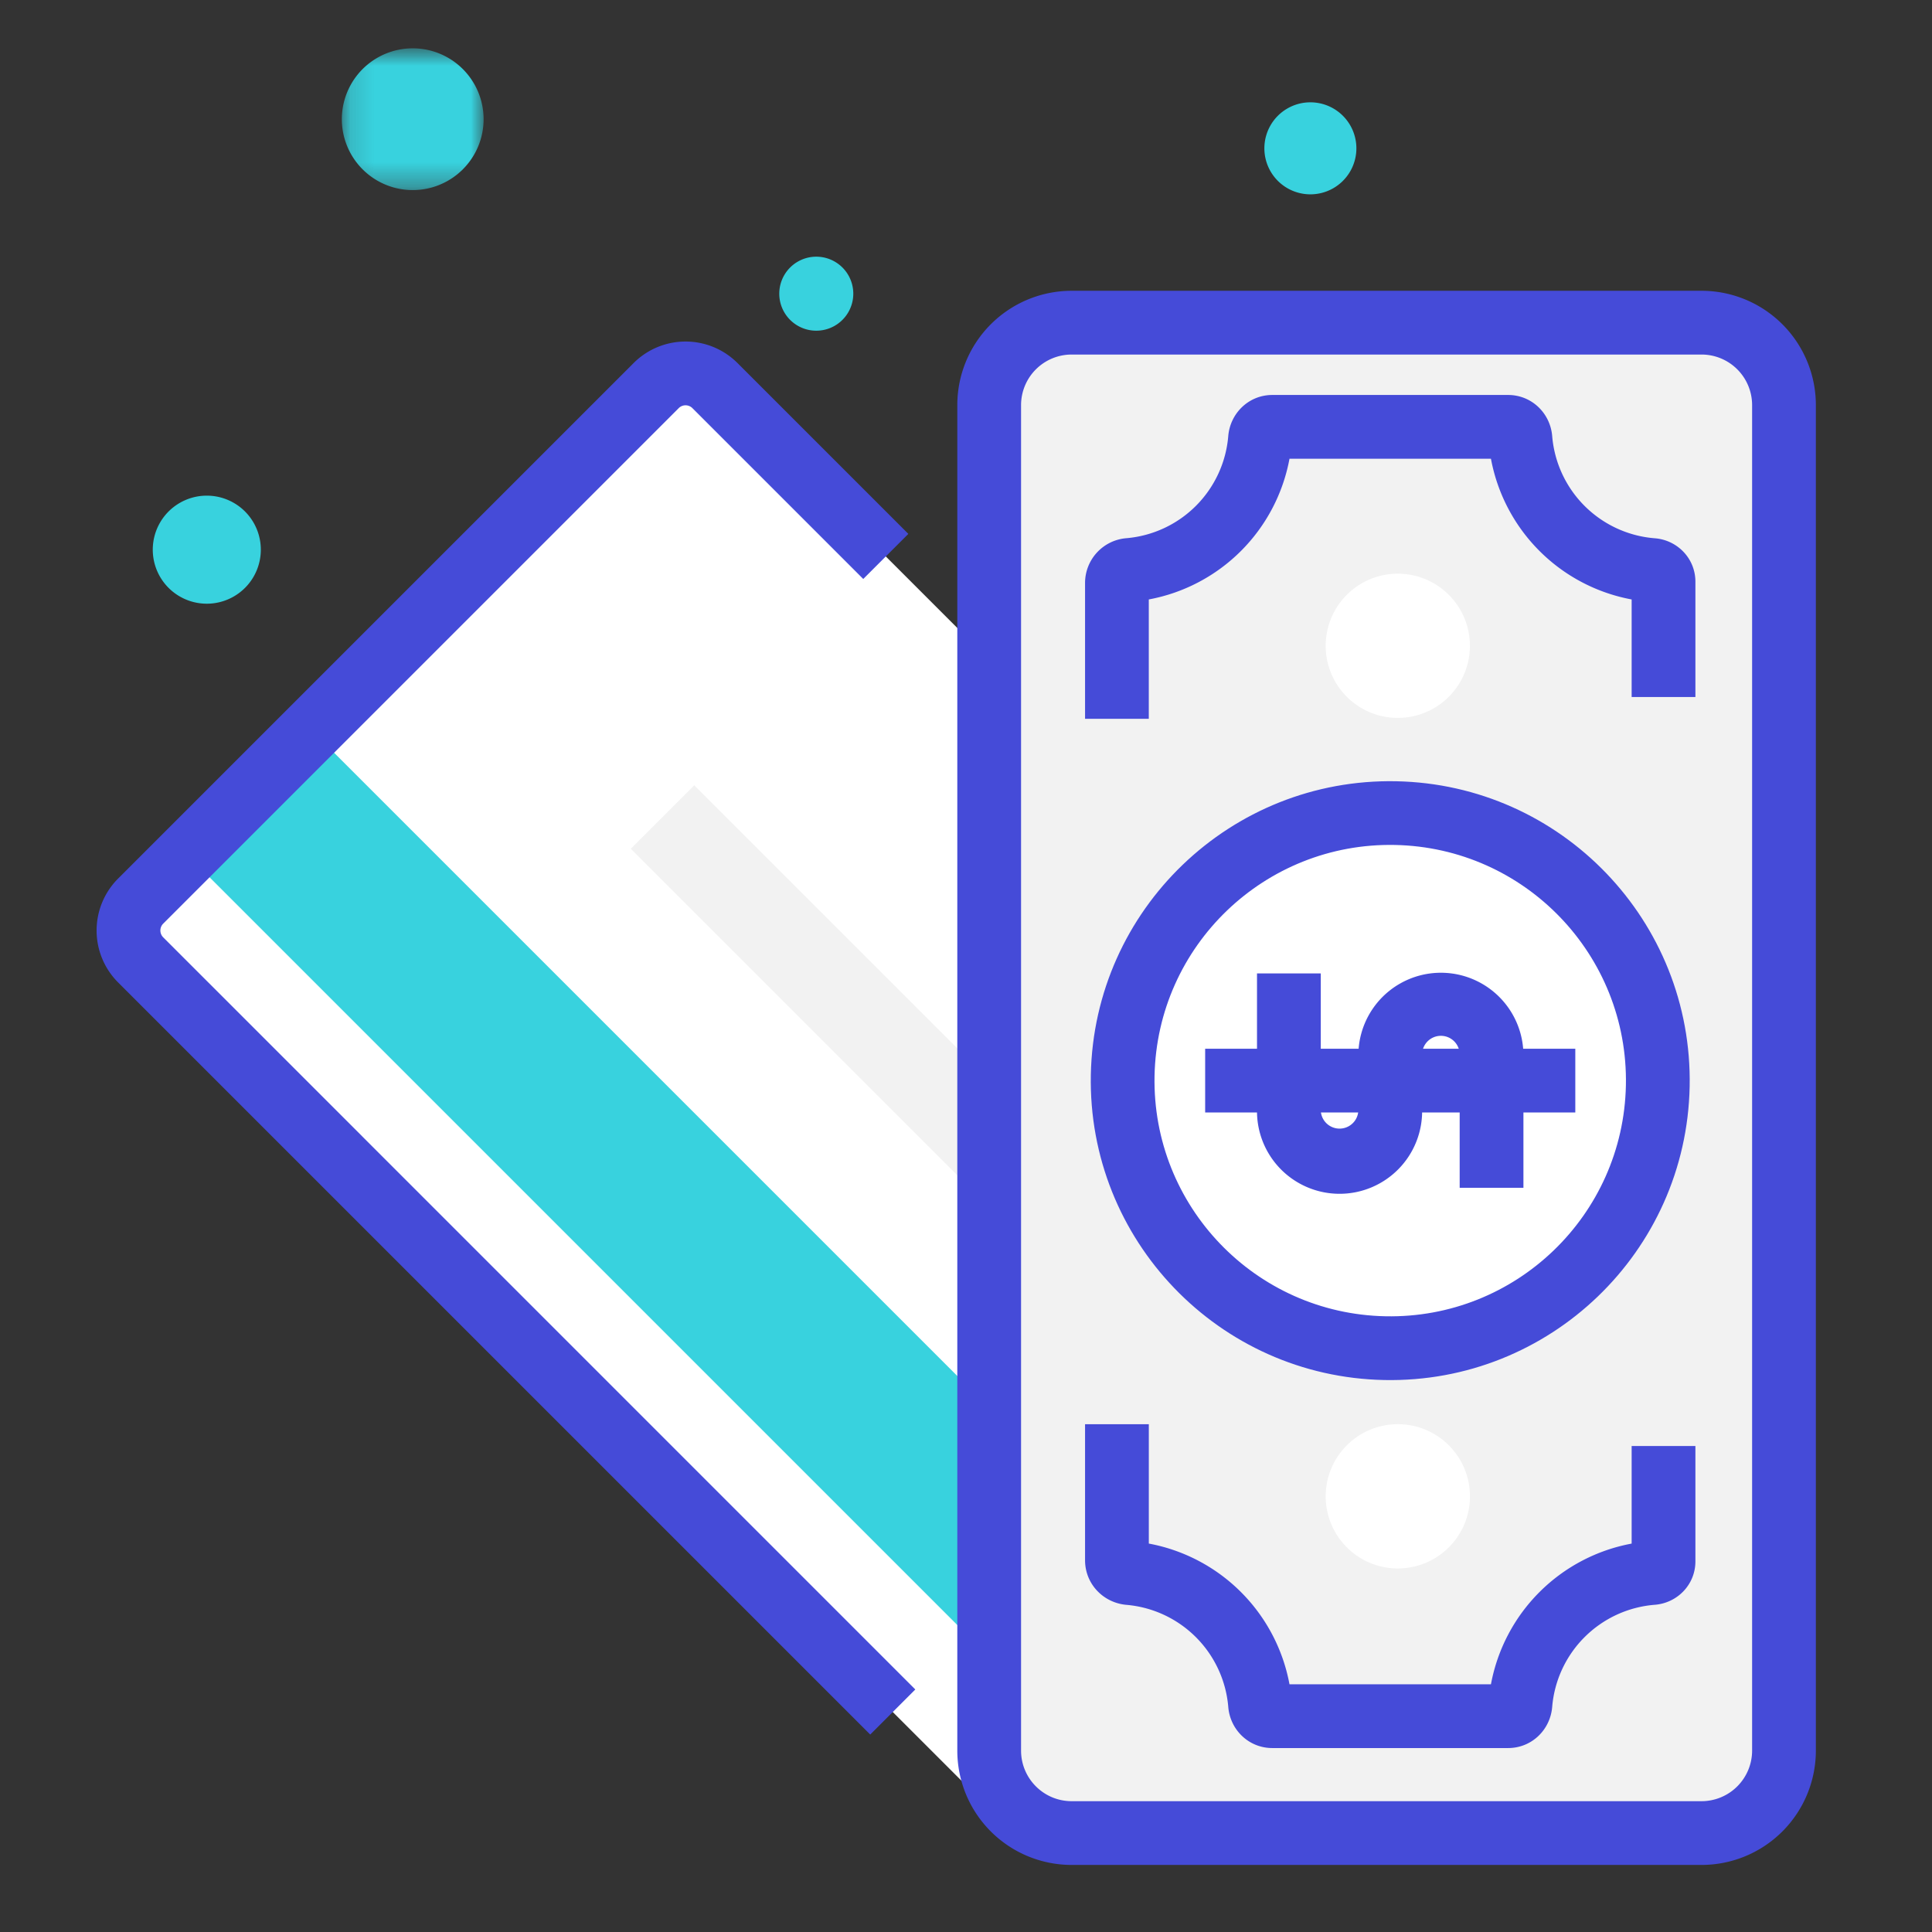 <svg height="80" viewBox="0 0 80 80" width="80" xmlns="http://www.w3.org/2000/svg" xmlns:xlink="http://www.w3.org/1999/xlink"><rect x="0" y="0" width="80" height="80" fill="#333333" stroke="none"/><mask id="a" fill="#fff"><path d="m.154.777h5.871v5.872h-5.87z" fill="#fff" fill-rule="evenodd"/></mask><g fill="none" fill-rule="evenodd"><g fill="#38d2de"><path d="m35.333 12.16a1.532 1.532 0 1 1 -3.065.002 1.532 1.532 0 0 1 3.065-.001"/><path d="m6.025 3.713a2.935 2.935 0 1 1 -5.87 0 2.935 2.935 0 0 1 5.87 0" mask="url(#a)" transform="translate(14 1.223)"/><path d="m10.8 22.761a2.237 2.237 0 1 1 -4.474 0 2.237 2.237 0 0 1 4.474 0m45.365-16.619a1.905 1.905 0 1 1 -3.81 0 1.905 1.905 0 0 1 3.81 0"/></g><path d="m65.28 54.027-21.396 21.396a1.685 1.685 0 0 1 -2.384 0l-35.7-35.701a1.685 1.685 0 0 1 0-2.384l21.395-21.396a1.686 1.686 0 0 1 2.385 0l35.7 35.7a1.686 1.686 0 0 1 0 2.385" fill="#fff"/><path d="m50.986 68.322-5.157 5.156-38.085-38.085 5.156-5.157z" fill="#38d2de"/><path d="m54.43 58.2-2.628 2.629-25.682-25.682 2.629-2.63z" fill="#f2f2f2"/><path d="m37.901 69.957-1.867 1.867-31.144-31.144a3.042 3.042 0 0 1 0-4.3l21.347-21.347a3.041 3.041 0 0 1 4.301 0l7.074 7.074-1.867 1.867-7.074-7.074a.401.401 0 0 0 -.567 0l-21.346 21.346a.402.402 0 0 0 0 .567l31.142 31.144z" fill="#454bd8" fill-rule="nonzero"/><path d="m40.96 72.487v-55.711a3.415 3.415 0 0 1 3.415-3.415h26.081a3.414 3.414 0 0 1 3.415 3.415v55.711a3.415 3.415 0 0 1 -3.415 3.416h-26.081a3.415 3.415 0 0 1 -3.415-3.416" fill="#f2f2f2"/><path d="m42.28 72.487c0 1.158.938 2.096 2.095 2.096h26.081a2.095 2.095 0 0 0 2.095-2.096v-55.711a2.094 2.094 0 0 0 -2.095-2.095h-26.081a2.095 2.095 0 0 0 -2.095 2.095zm-2.64 0v-55.711a4.735 4.735 0 0 1 4.735-4.735h26.081a4.734 4.734 0 0 1 4.735 4.735v55.711a4.735 4.735 0 0 1 -4.735 4.736h-26.081a4.735 4.735 0 0 1 -4.735-4.736z" fill="#454bd8" fill-rule="nonzero"/><path d="m46.487 44.525c.122-6.118 5.182-10.979 11.3-10.857s10.978 5.18 10.857 11.298c-.123 6.12-5.18 10.98-11.3 10.858-6.118-.122-10.978-5.18-10.857-11.299" fill="#fff"/><path d="m57.37 54.504c5.39.108 9.846-4.174 9.955-9.564.106-5.39-4.175-9.845-9.564-9.952-5.39-.108-9.846 4.174-9.954 9.563-.106 5.39 4.175 9.846 9.564 9.953zm-12.201-10.004c.136-6.847 5.799-12.287 12.646-12.15 6.846.136 12.286 5.796 12.15 12.644-.138 6.848-5.798 12.287-12.646 12.15-6.846-.136-12.286-5.797-12.15-12.644z" fill="#454bd8" fill-rule="nonzero"/><path d="m54.894 61.973a2.987 2.987 0 1 1 5.971.12 2.987 2.987 0 0 1 -5.971-.12m0-35.242a2.986 2.986 0 1 1 5.97.119 2.986 2.986 0 0 1 -5.97-.119" fill="#fff"/><g fill="#454bd8" fill-rule="nonzero"><path d="m63.082 49.183h-2.64v-5.486a.778.778 0 1 0 -1.555 0v2.258a3.419 3.419 0 1 1 -6.837 0v-5.647h2.64v5.647a.778.778 0 1 0 1.557 0v-2.258a3.417 3.417 0 1 1 6.835 0z"/><path d="m65.23 43.426v2.64h-15.327v-2.64zm-17.66-13.661h-2.64v-5.632a1.86 1.86 0 0 1 1.719-1.848 4.628 4.628 0 0 0 4.21-4.222c.076-.947.845-1.708 1.825-1.708h9.764c.98 0 1.749.761 1.825 1.705a4.628 4.628 0 0 0 4.24 4.228c.938.068 1.69.834 1.69 1.797v4.777h-2.64v-4.04a7.276 7.276 0 0 1 -5.826-5.827h-8.342a7.274 7.274 0 0 1 -5.826 5.827v4.943zm19.993 30.111h2.64v4.777c0 .964-.75 1.726-1.684 1.798a4.628 4.628 0 0 0 -4.246 4.225c-.076.947-.844 1.707-1.825 1.707h-9.764c-.98 0-1.749-.76-1.824-1.704a4.63 4.63 0 0 0 -4.21-4.225c-.957-.08-1.72-.86-1.72-1.848v-5.633h2.64v4.943a7.275 7.275 0 0 1 5.825 5.827h8.342a7.274 7.274 0 0 1 5.826-5.826v-4.04z"/></g></g></svg>
